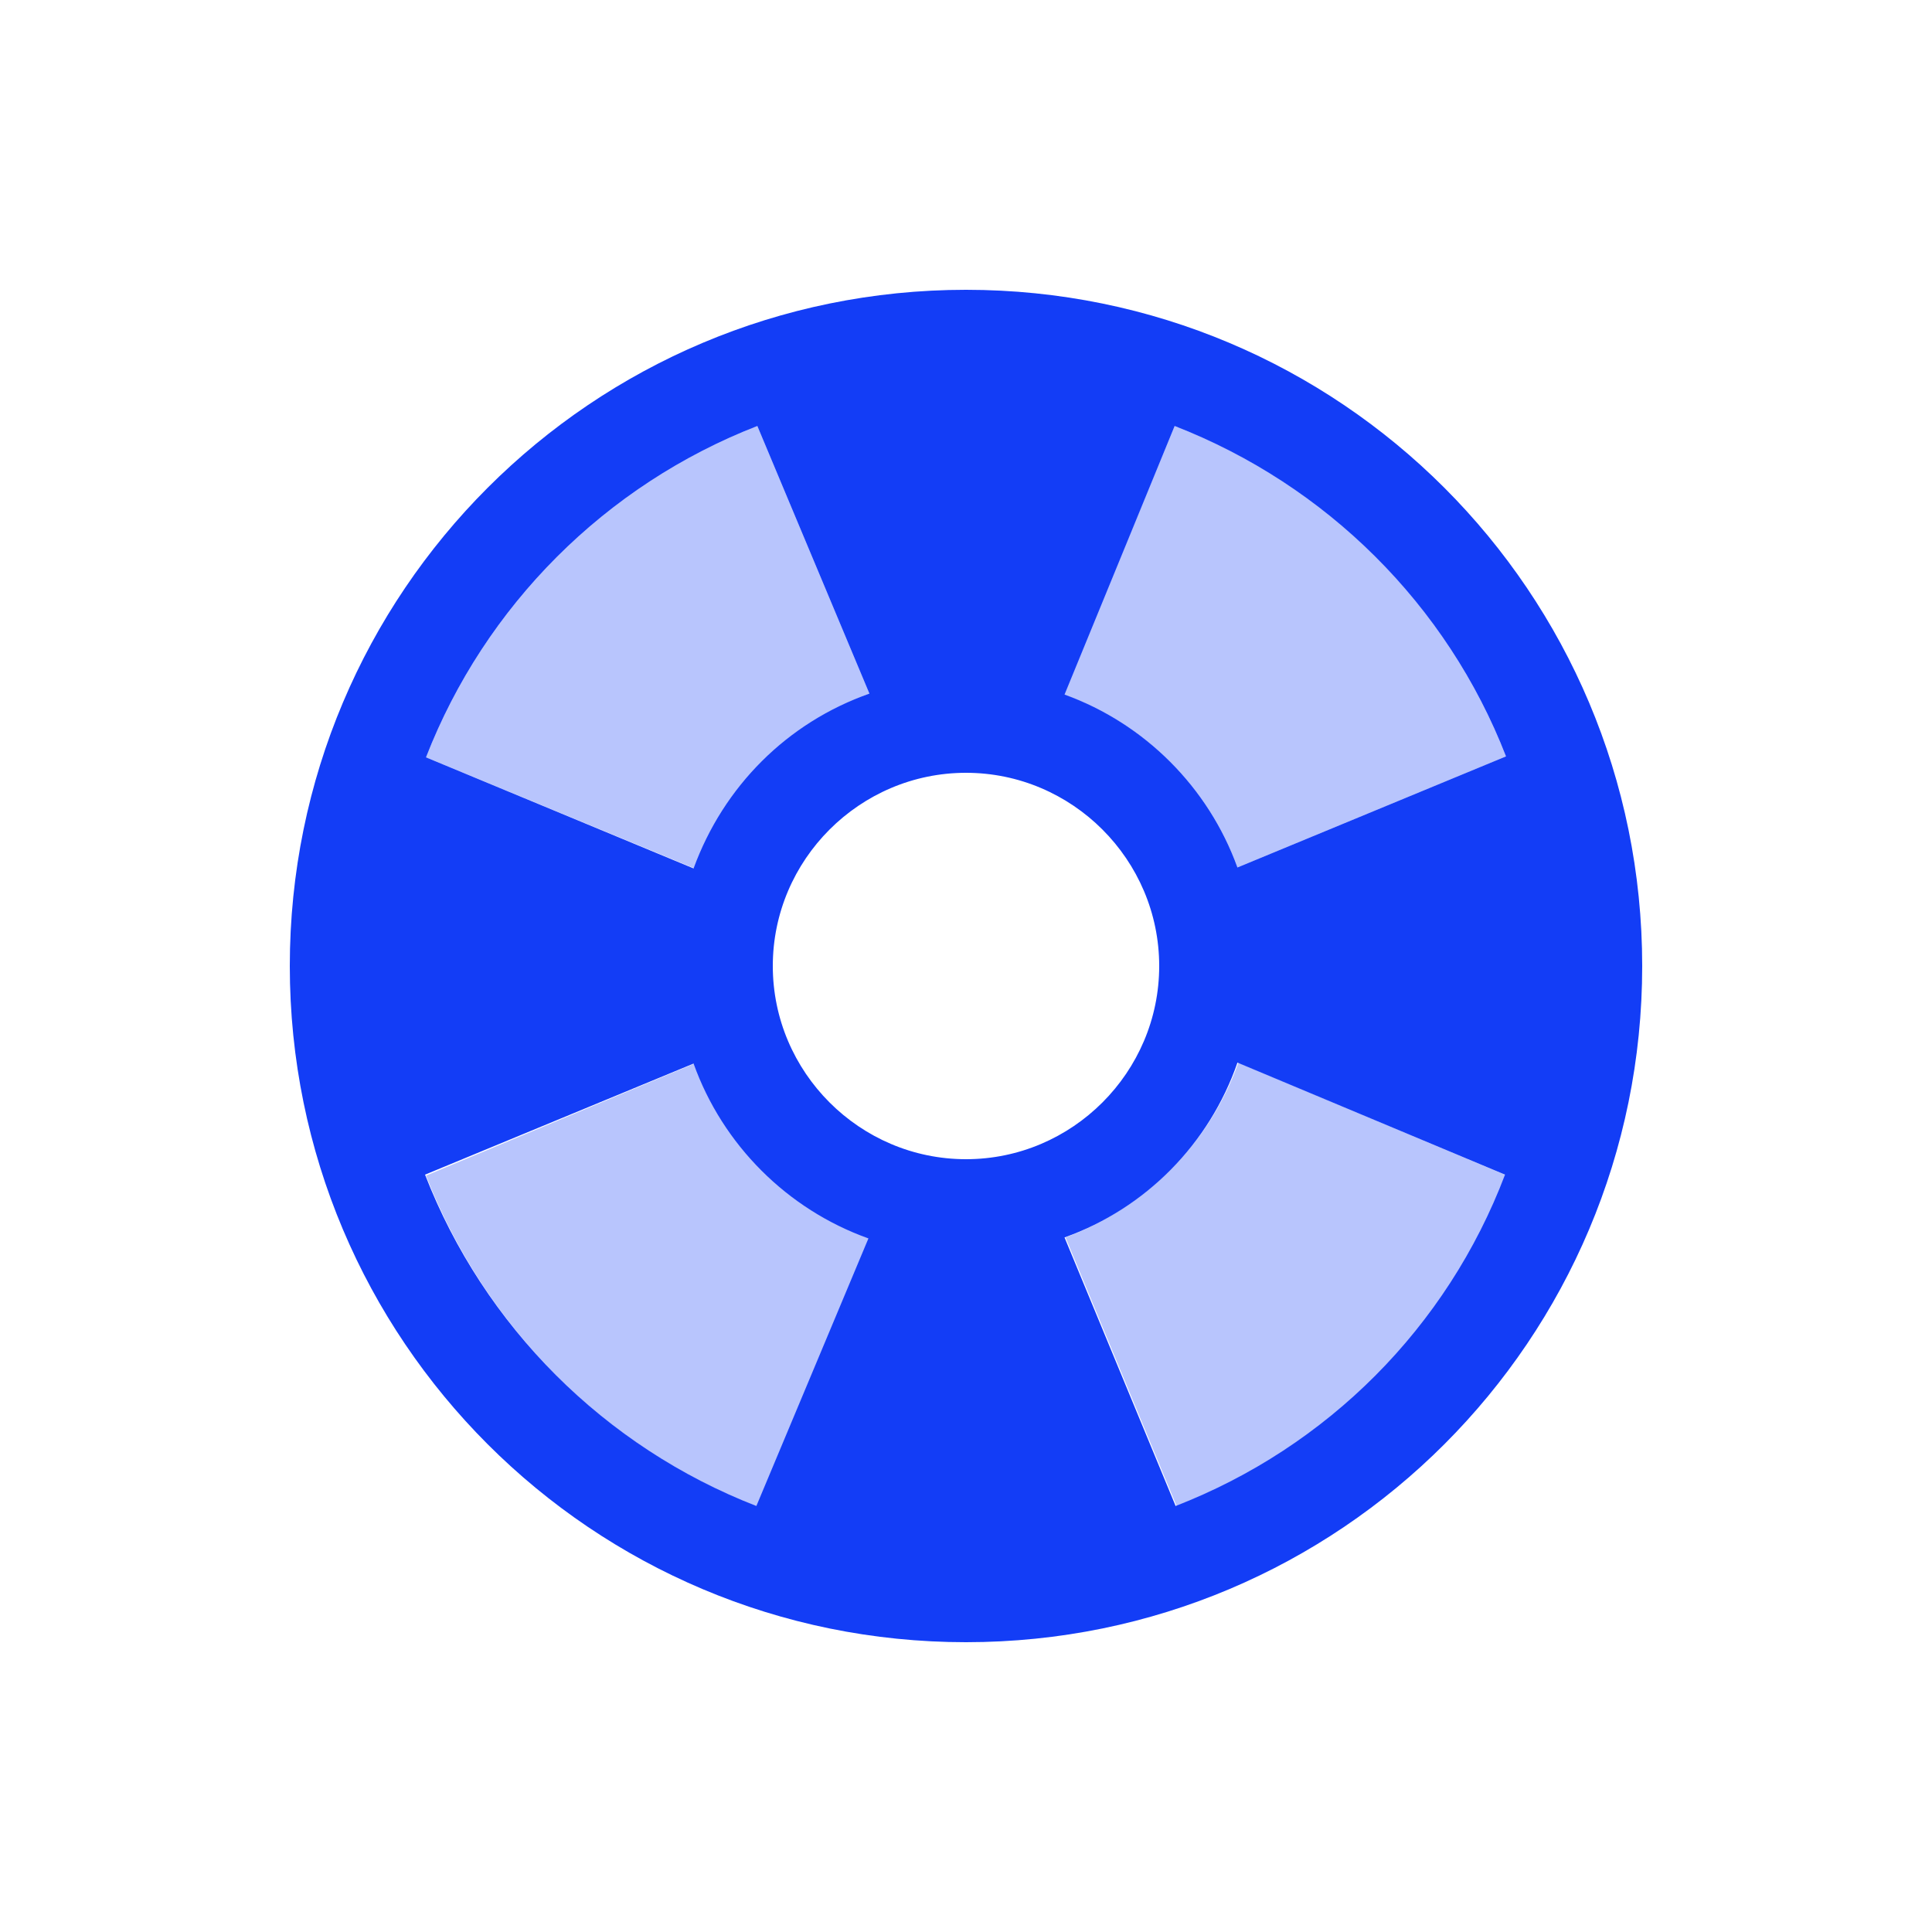 <svg fill="#133DF6" xmlns="http://www.w3.org/2000/svg" enable-background="new 0 0 20 20" height="20" viewBox="0 0 20 20" width="20"><g><rect fill="none" height="20" width="20"/></g><g><g><path d="M7.19,8.99C7.49,8.15,8.16,7.48,9,7.18L7.84,4.41C6.27,5.02,5.02,6.27,4.41,7.84L7.19,8.99L7.19,8.99z" opacity=".3"/><path d="M7.19,11.01L7.19,11.01l-2.78,1.16c0.61,1.57,1.86,2.82,3.43,3.43L9,12.82 C8.15,12.51,7.49,11.85,7.19,11.01z" opacity=".3"/><path d="M12.81,8.98l2.78-1.15c-0.61-1.57-1.86-2.82-3.43-3.42l-1.15,2.78C11.85,7.49,12.51,8.15,12.81,8.98z" opacity=".3"/><path d="M12.82,11c-0.3,0.84-0.96,1.5-1.79,1.81l1.15,2.78c1.57-0.61,2.81-1.86,3.42-3.42L12.82,11z" opacity=".3"/><path d="M10,3c-3.87,0-7,3.13-7,7c0,3.87,3.13,7,7,7s7-3.13,7-7C17,6.13,13.87,3,10,3z M12.16,4.41c1.57,0.61,2.82,1.85,3.43,3.42 l-2.78,1.15c-0.3-0.83-0.96-1.49-1.79-1.79L12.16,4.41z M7.84,4.41L9,7.18c-0.85,0.3-1.51,0.96-1.82,1.81v0L4.41,7.84 C5.02,6.27,6.27,5.02,7.84,4.41z M7.83,15.59c-1.57-0.61-2.82-1.86-3.43-3.43l2.78-1.15v0c0.3,0.84,0.97,1.51,1.81,1.81 L7.83,15.59z M8,10c0-1.1,0.9-2,2-2s2,0.9,2,2c0,1.1-0.9,2-2,2S8,11.1,8,10z M12.17,15.59l-1.15-2.78c0.84-0.3,1.5-0.97,1.79-1.81 l2.77,1.16C14.98,13.74,13.74,14.98,12.17,15.59z"/></g></g></svg>